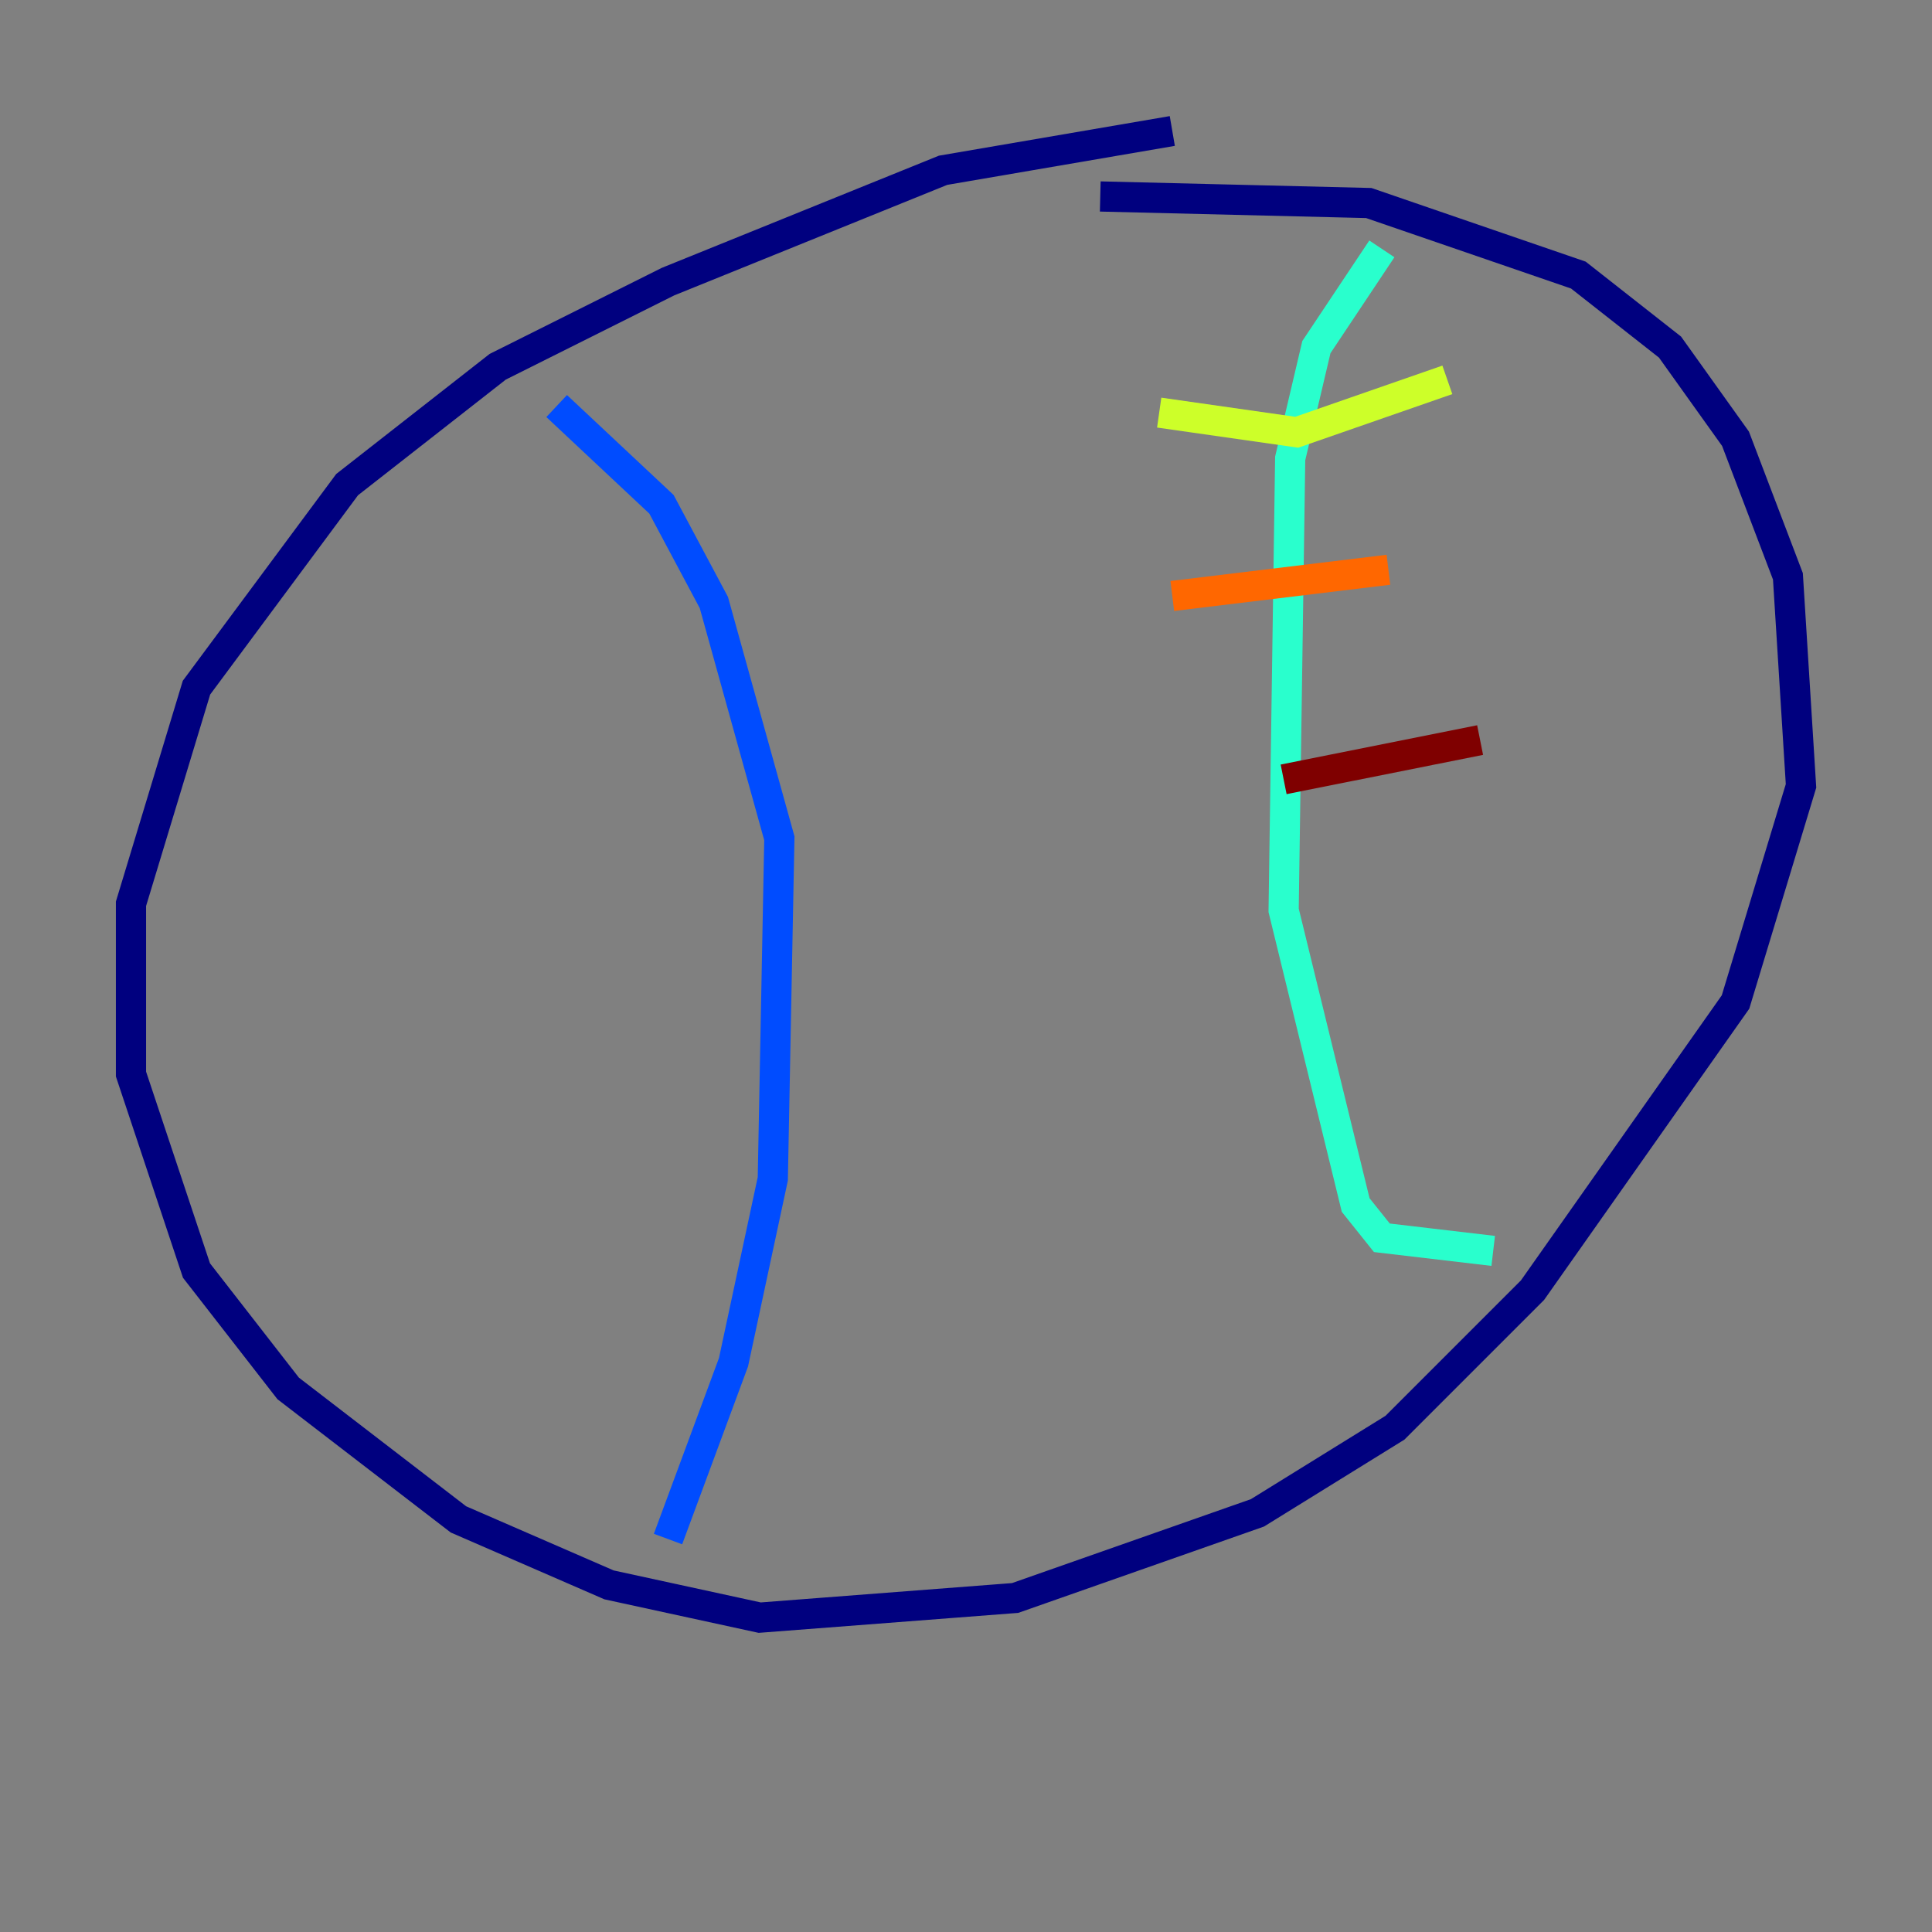 <?xml version="1.0" encoding="utf-8" ?>
<svg baseProfile="tiny" height="128" version="1.2" viewBox="0,0,128,128" width="128" xmlns="http://www.w3.org/2000/svg" xmlns:ev="http://www.w3.org/2001/xml-events" xmlns:xlink="http://www.w3.org/1999/xlink"><rect x="0" y="0" width="128" height="128" fill="#808080" stroke="none"/><defs /><polyline fill="none" points="72.895,13.017 90.685,13.451 104.57,18.224 110.644,22.997 114.983,29.071 118.454,38.183 119.322,52.068 114.983,66.386 101.532,85.478 92.42,94.59 83.308,100.231 67.254,105.871 50.332,107.173 40.352,105.003 30.373,100.664 19.091,91.986 13.017,84.176 8.678,71.159 8.678,59.878 13.017,45.559 22.997,32.108 32.976,24.298 44.258,18.658 62.481,11.281 77.668,8.678" stroke="#00007f" stroke-width="2" /><polyline fill="none" points="44.258,101.966 48.597,90.251 51.2,78.102 51.634,55.539 47.295,39.919 43.824,33.41 36.881,26.902" stroke="#004cff" stroke-width="2" /><polyline fill="none" points="98.929,82.875 91.552,82.007 89.817,79.837 85.044,60.312 85.478,30.373 87.214,22.997 91.552,16.488" stroke="#29ffcd" stroke-width="2" /><polyline fill="none" points="76.8,27.336 85.912,28.637 95.891,25.166" stroke="#cdff29" stroke-width="2" /><polyline fill="none" points="77.668,39.485 91.986,37.749" stroke="#ff6700" stroke-width="2" /><polyline fill="none" points="85.044,51.634 98.061,49.031" stroke="#7f0000" stroke-width="2" /></svg>